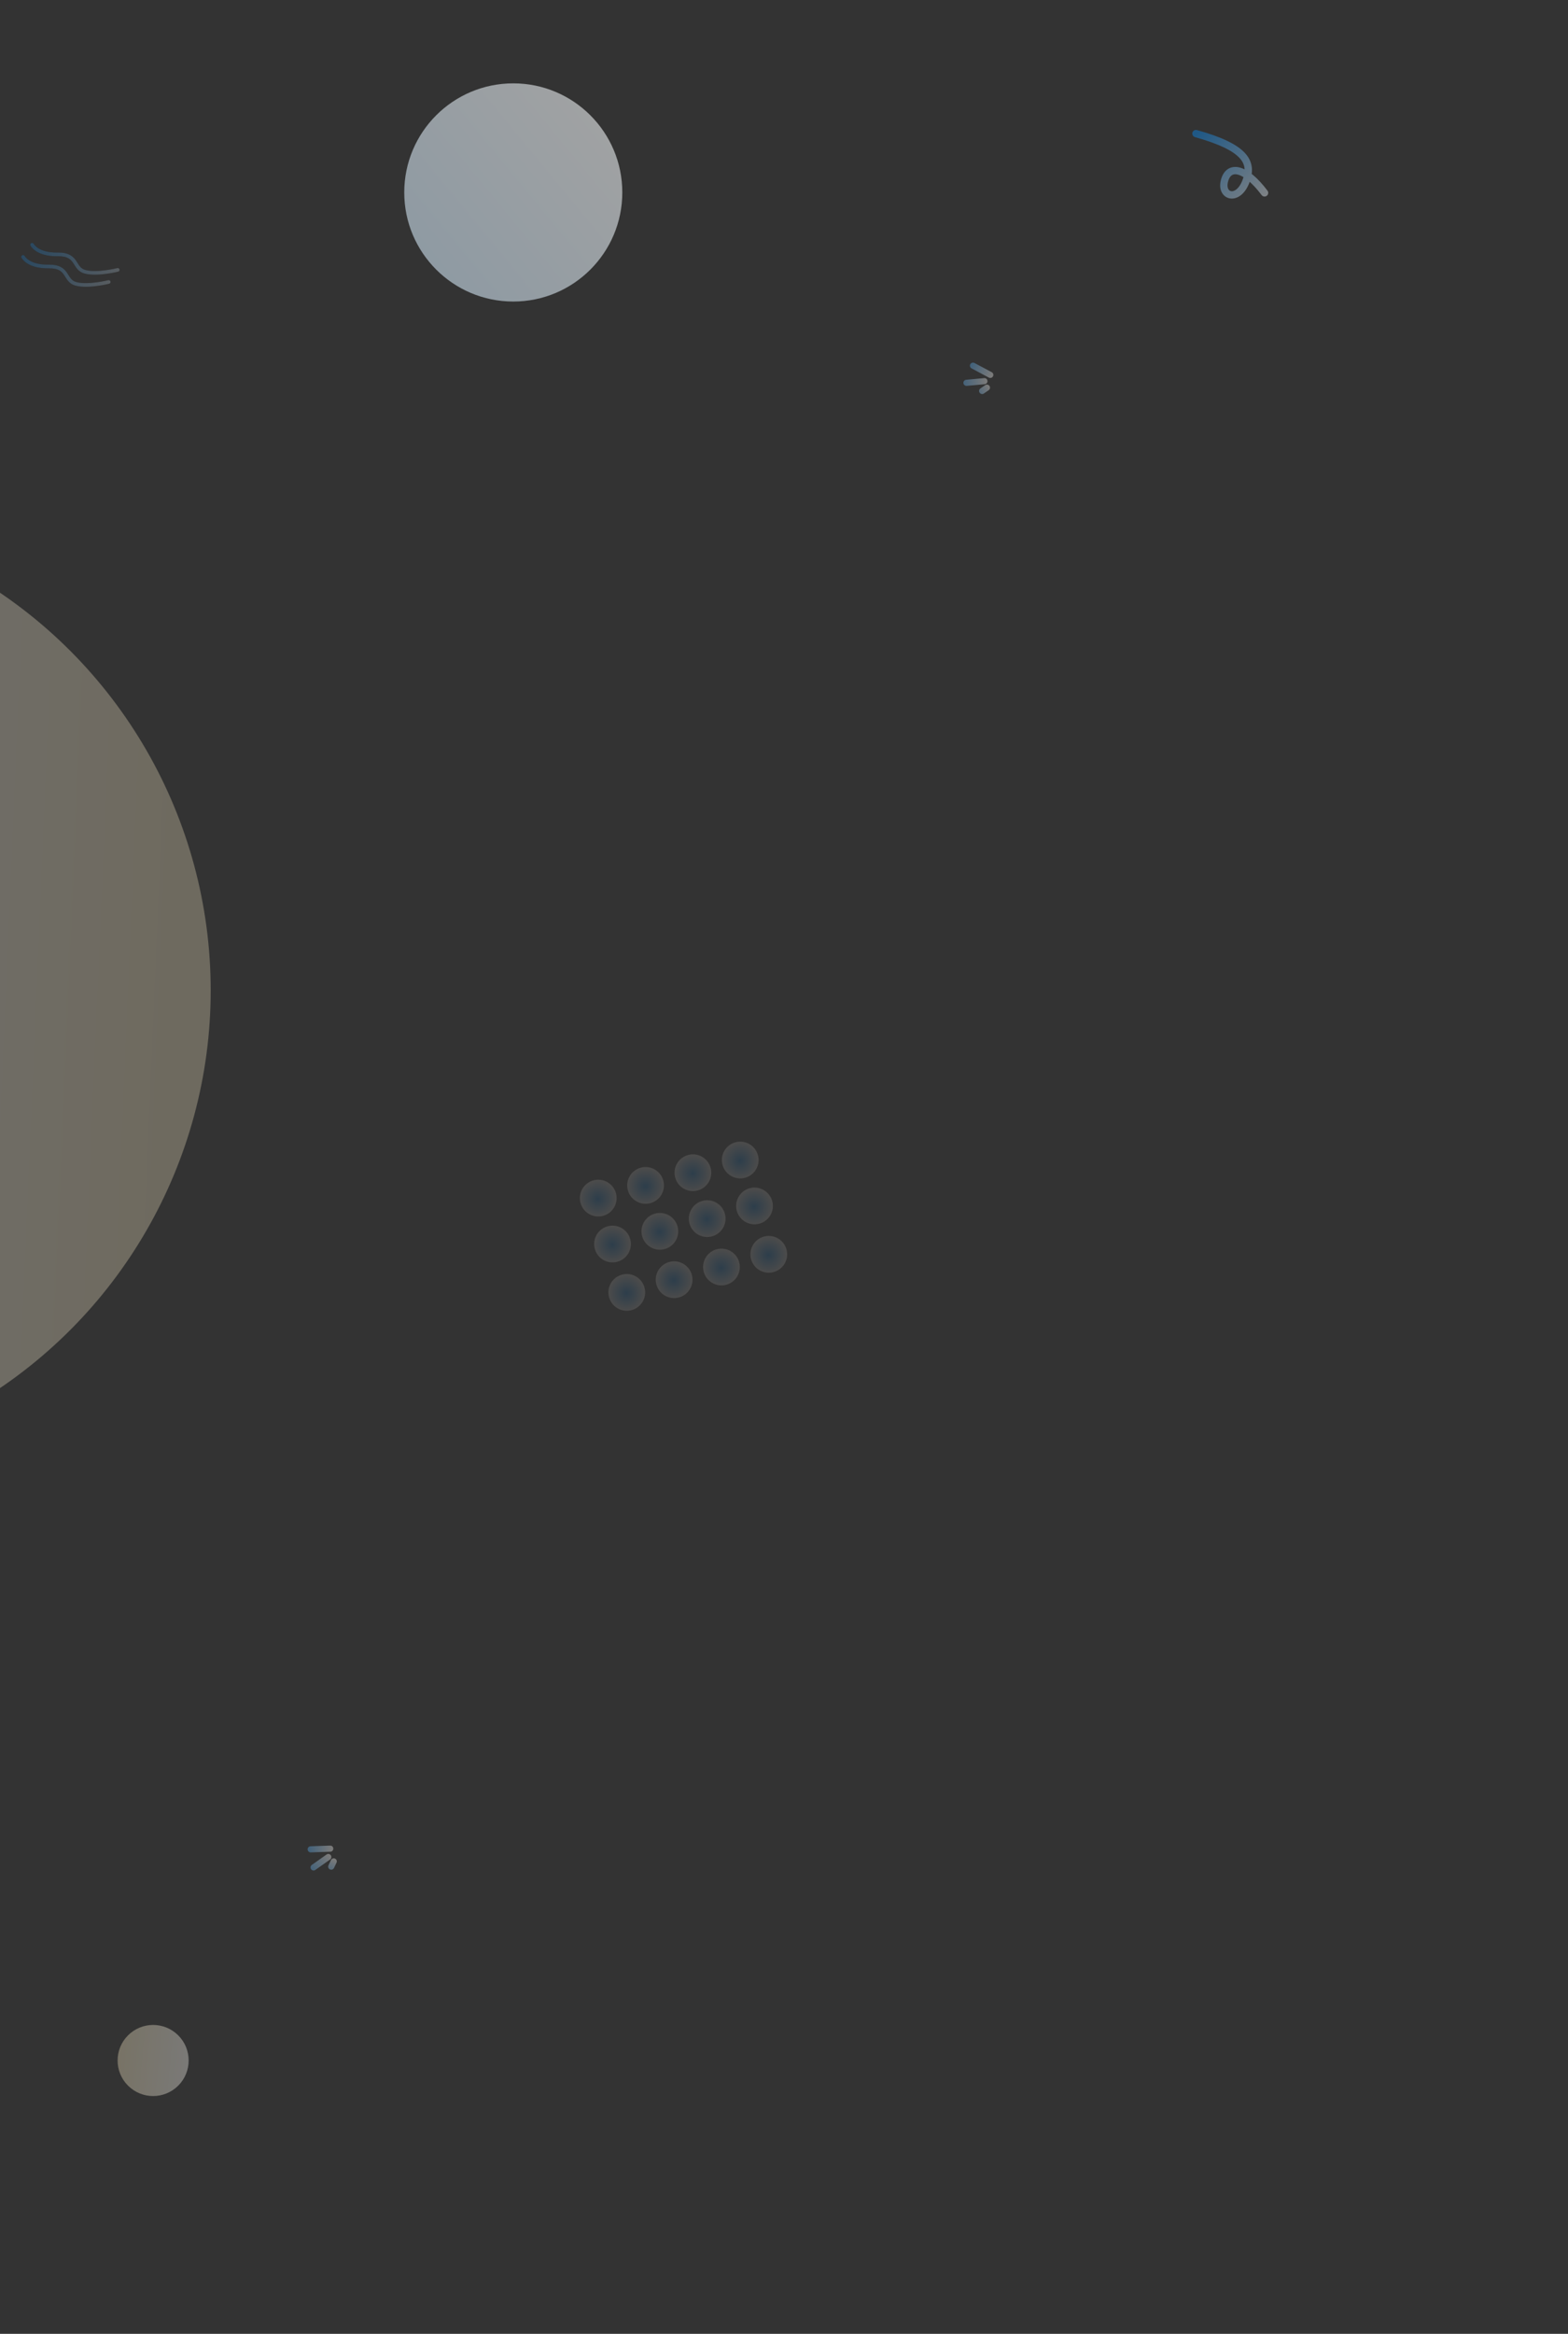 <svg width="640" height="952" viewBox="0 0 640 952" fill="none" xmlns="http://www.w3.org/2000/svg">
<rect x="0" y="0" width="640" height="952" fill="#333333" stroke="none"/>
<g clip-path="url(#clip0_9151_75528)">
<g opacity="0.35">
<path d="M404.203 152.924L397.138 149.163" stroke="url(#paint0_linear_9151_75528)" stroke-width="2.5" stroke-linecap="round"/>
<path d="M401.813 155.48L394.468 156.151" stroke="url(#paint1_linear_9151_75528)" stroke-width="2.5" stroke-linecap="round"/>
<path d="M402.835 158.127L400.879 159.48" stroke="url(#paint2_linear_9151_75528)" stroke-width="2.5" stroke-linecap="round"/>
</g>
<path opacity="0.35" d="M72.753 850.753C67.09 856.416 57.91 856.416 52.247 850.753C46.584 845.09 46.584 835.91 52.247 830.247C57.91 824.584 67.09 824.584 72.753 830.247C78.416 835.91 78.416 845.09 72.753 850.753Z" fill="url(#paint3_linear_9151_75528)"/>
<g opacity="0.35">
<path d="M134.8 754.085L126.801 754.359" stroke="url(#paint4_linear_9151_75528)" stroke-width="2.5" stroke-linecap="round"/>
<path d="M134.007 757.494L127.982 761.746" stroke="url(#paint5_linear_9151_75528)" stroke-width="2.5" stroke-linecap="round"/>
<path d="M136.218 759.275L135.201 761.424" stroke="url(#paint6_linear_9151_75528)" stroke-width="2.5" stroke-linecap="round"/>
</g>
<g opacity="0.22">
<path d="M13.106 99.84C13.106 99.84 15.122 103.918 23.549 103.765C31.977 103.613 29.755 109.577 34.734 110.871C39.745 112.174 48.057 110.081 48.057 110.081" stroke="black" stroke-width="1.5" stroke-linecap="round"/>
<path d="M13.106 99.84C13.106 99.84 15.122 103.918 23.549 103.765C31.977 103.613 29.755 109.577 34.734 110.871C39.745 112.174 48.057 110.081 48.057 110.081" stroke="url(#paint7_linear_9151_75528)" stroke-width="1.5" stroke-linecap="round"/>
<path d="M9.415 104.775C9.415 104.775 11.431 108.853 19.858 108.701C28.285 108.549 26.064 114.513 31.042 115.807C36.054 117.11 44.366 115.017 44.366 115.017" stroke="black" stroke-width="1.5" stroke-linecap="round"/>
<path d="M9.415 104.775C9.415 104.775 11.431 108.853 19.858 108.701C28.285 108.549 26.064 114.513 31.042 115.807C36.054 117.11 44.366 115.017 44.366 115.017" stroke="url(#paint8_linear_9151_75528)" stroke-width="1.5" stroke-linecap="round"/>
</g>
<path opacity="0.4" d="M488.145 54.495C508.231 60.109 511.593 66.118 508.512 74.085C505.324 82.329 498.137 80.271 499.76 73.84C501.496 66.964 508.352 68.326 516.142 78.675" stroke="url(#paint9_linear_9151_75528)" stroke-width="3" stroke-linecap="round" stroke-linejoin="round"/>
<circle opacity="0.55" cx="209.5" cy="78.5" r="44.5" fill="url(#paint10_linear_9151_75528)"/>
<g opacity="0.12">
<circle cx="313.787" cy="511.651" r="7.5" transform="rotate(-15 313.787 511.651)" fill="url(#paint11_radial_9151_75528)"/>
<circle cx="307.965" cy="491.919" r="7.5" transform="rotate(-15 307.965 491.919)" fill="url(#paint12_radial_9151_75528)"/>
<circle cx="302.141" cy="473.184" r="7.5" transform="rotate(-15 302.141 473.184)" fill="url(#paint13_radial_9151_75528)"/>
<circle cx="275.15" cy="522.004" r="7.5" transform="rotate(-15 275.15 522.004)" fill="url(#paint14_radial_9151_75528)"/>
<circle cx="269.328" cy="502.27" r="7.5" transform="rotate(-15 269.328 502.27)" fill="url(#paint15_radial_9151_75528)"/>
<circle cx="263.504" cy="483.536" r="7.5" transform="rotate(-15 263.504 483.536)" fill="url(#paint16_radial_9151_75528)"/>
<circle cx="294.469" cy="516.829" r="7.5" transform="rotate(-15 294.469 516.829)" fill="url(#paint17_radial_9151_75528)"/>
<circle cx="288.647" cy="497.094" r="7.5" transform="rotate(-15 288.647 497.094)" fill="url(#paint18_radial_9151_75528)"/>
<circle cx="282.822" cy="478.362" r="7.5" transform="rotate(-15 282.822 478.362)" fill="url(#paint19_radial_9151_75528)"/>
<circle cx="255.832" cy="527.18" r="7.5" transform="rotate(-15 255.832 527.18)" fill="url(#paint20_radial_9151_75528)"/>
<circle cx="250.01" cy="507.448" r="7.5" transform="rotate(-15 250.01 507.448)" fill="url(#paint21_radial_9151_75528)"/>
<circle cx="244.186" cy="488.713" r="7.5" transform="rotate(-15 244.186 488.713)" fill="url(#paint22_radial_9151_75528)"/>
</g>
<circle opacity="0.3" cx="196" cy="196" r="196" transform="matrix(-1 0 0 1 86 208)" fill="url(#paint23_linear_9151_75528)"/>
</g>
<defs>
<linearGradient id="paint0_linear_9151_75528" x1="404.4" y1="153.648" x2="391.581" y2="146.199" gradientUnits="userSpaceOnUse">
<stop stop-color="white"/>
<stop offset="1" stop-color="#008FFF"/>
</linearGradient>
<linearGradient id="paint1_linear_9151_75528" x1="402.434" y1="155.295" x2="386.882" y2="156.98" gradientUnits="userSpaceOnUse">
<stop stop-color="white"/>
<stop offset="1" stop-color="#008FFF"/>
</linearGradient>
<linearGradient id="paint2_linear_9151_75528" x1="403.4" y1="157.648" x2="394.663" y2="163.071" gradientUnits="userSpaceOnUse">
<stop stop-color="white"/>
<stop offset="1" stop-color="#008FFF"/>
</linearGradient>
<linearGradient id="paint3_linear_9151_75528" x1="48.419" y1="837.721" x2="82.482" y2="841.024" gradientUnits="userSpaceOnUse">
<stop stop-color="#F8EAC4"/>
<stop offset="1" stop-color="white"/>
</linearGradient>
<linearGradient id="paint4_linear_9151_75528" x1="135.333" y1="754.613" x2="120.506" y2="754.571" gradientUnits="userSpaceOnUse">
<stop stop-color="white"/>
<stop offset="1" stop-color="#008FFF"/>
</linearGradient>
<linearGradient id="paint5_linear_9151_75528" x1="134.453" y1="757.022" x2="121.827" y2="766.258" gradientUnits="userSpaceOnUse">
<stop stop-color="white"/>
<stop offset="1" stop-color="#008FFF"/>
</linearGradient>
<linearGradient id="paint6_linear_9151_75528" x1="136.468" y1="758.577" x2="131.613" y2="767.642" gradientUnits="userSpaceOnUse">
<stop stop-color="white"/>
<stop offset="1" stop-color="#008FFF"/>
</linearGradient>
<linearGradient id="paint7_linear_9151_75528" x1="55.713" y1="111.205" x2="9.82" y2="108.15" gradientUnits="userSpaceOnUse">
<stop stop-color="white"/>
<stop offset="1" stop-color="#008FFF"/>
</linearGradient>
<linearGradient id="paint8_linear_9151_75528" x1="52.022" y1="116.14" x2="6.129" y2="113.086" gradientUnits="userSpaceOnUse">
<stop stop-color="white"/>
<stop offset="1" stop-color="#008FFF"/>
</linearGradient>
<linearGradient id="paint9_linear_9151_75528" x1="516.146" y1="84.496" x2="487.736" y2="54.905" gradientUnits="userSpaceOnUse">
<stop stop-color="white"/>
<stop offset="1" stop-color="#008FFF"/>
</linearGradient>
<linearGradient id="paint10_linear_9151_75528" x1="172.911" y1="103.024" x2="254" y2="36.274" gradientUnits="userSpaceOnUse">
<stop stop-color="#DAEFFF"/>
<stop offset="1" stop-color="white"/>
</linearGradient>
<radialGradient id="paint11_radial_9151_75528" cx="0" cy="0" r="1" gradientUnits="userSpaceOnUse" gradientTransform="translate(313.617 511.885) rotate(88.656) scale(7.268 7.271)">
<stop stop-color="#008FFF"/>
<stop offset="1" stop-color="white"/>
</radialGradient>
<radialGradient id="paint12_radial_9151_75528" cx="0" cy="0" r="1" gradientUnits="userSpaceOnUse" gradientTransform="translate(307.794 492.153) rotate(88.656) scale(7.268 7.271)">
<stop stop-color="#008FFF"/>
<stop offset="1" stop-color="white"/>
</radialGradient>
<radialGradient id="paint13_radial_9151_75528" cx="0" cy="0" r="1" gradientUnits="userSpaceOnUse" gradientTransform="translate(301.97 473.419) rotate(88.656) scale(7.268 7.271)">
<stop stop-color="#008FFF"/>
<stop offset="1" stop-color="white"/>
</radialGradient>
<radialGradient id="paint14_radial_9151_75528" cx="0" cy="0" r="1" gradientUnits="userSpaceOnUse" gradientTransform="translate(274.98 522.239) rotate(88.656) scale(7.268 7.271)">
<stop stop-color="#008FFF"/>
<stop offset="1" stop-color="white"/>
</radialGradient>
<radialGradient id="paint15_radial_9151_75528" cx="0" cy="0" r="1" gradientUnits="userSpaceOnUse" gradientTransform="translate(269.158 502.504) rotate(88.656) scale(7.268 7.271)">
<stop stop-color="#008FFF"/>
<stop offset="1" stop-color="white"/>
</radialGradient>
<radialGradient id="paint16_radial_9151_75528" cx="0" cy="0" r="1" gradientUnits="userSpaceOnUse" gradientTransform="translate(263.333 483.77) rotate(88.656) scale(7.268 7.271)">
<stop stop-color="#008FFF"/>
<stop offset="1" stop-color="white"/>
</radialGradient>
<radialGradient id="paint17_radial_9151_75528" cx="0" cy="0" r="1" gradientUnits="userSpaceOnUse" gradientTransform="translate(294.298 517.063) rotate(88.656) scale(7.268 7.271)">
<stop stop-color="#008FFF"/>
<stop offset="1" stop-color="white"/>
</radialGradient>
<radialGradient id="paint18_radial_9151_75528" cx="0" cy="0" r="1" gradientUnits="userSpaceOnUse" gradientTransform="translate(288.476 497.329) rotate(88.656) scale(7.268 7.271)">
<stop stop-color="#008FFF"/>
<stop offset="1" stop-color="white"/>
</radialGradient>
<radialGradient id="paint19_radial_9151_75528" cx="0" cy="0" r="1" gradientUnits="userSpaceOnUse" gradientTransform="translate(282.652 478.596) rotate(88.656) scale(7.268 7.271)">
<stop stop-color="#008FFF"/>
<stop offset="1" stop-color="white"/>
</radialGradient>
<radialGradient id="paint20_radial_9151_75528" cx="0" cy="0" r="1" gradientUnits="userSpaceOnUse" gradientTransform="translate(255.662 527.415) rotate(88.656) scale(7.268 7.271)">
<stop stop-color="#008FFF"/>
<stop offset="1" stop-color="white"/>
</radialGradient>
<radialGradient id="paint21_radial_9151_75528" cx="0" cy="0" r="1" gradientUnits="userSpaceOnUse" gradientTransform="translate(249.839 507.682) rotate(88.656) scale(7.268 7.271)">
<stop stop-color="#008FFF"/>
<stop offset="1" stop-color="white"/>
</radialGradient>
<radialGradient id="paint22_radial_9151_75528" cx="0" cy="0" r="1" gradientUnits="userSpaceOnUse" gradientTransform="translate(244.015 488.948) rotate(88.656) scale(7.268 7.271)">
<stop stop-color="#008FFF"/>
<stop offset="1" stop-color="white"/>
</radialGradient>
<linearGradient id="paint23_linear_9151_75528" x1="13" y1="205.5" x2="233" y2="196" gradientUnits="userSpaceOnUse">
<stop stop-color="#F8EAC4"/>
<stop offset="1" stop-color="white"/>
</linearGradient>
<clipPath id="clip0_9151_75528">
<rect width="640" height="952" fill="white"/>
</clipPath>
</defs>
</svg>
